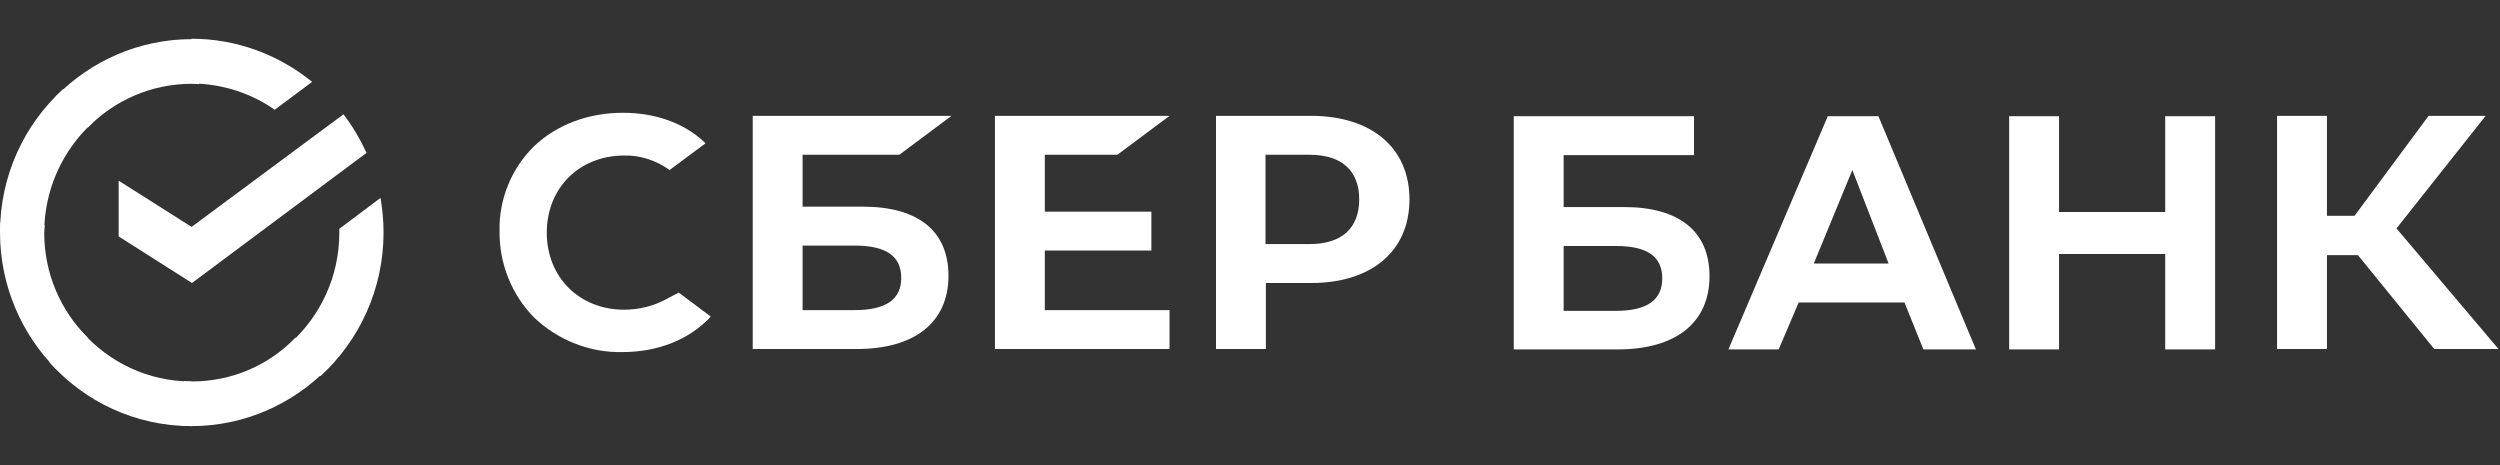 <svg width="301" height="56" viewBox="0 0 301 56" fill="none" xmlns="http://www.w3.org/2000/svg">
<rect x="0" y="0" width="301" height="56" fill="#333333" stroke="none"/>
<g clip-path="url(#clip0_237:2337)">
<path d="M134.531 18.634L140.81 13.947H119.791V42.022H140.81V37.336H125.796V30.167H138.626V25.481H125.796V18.634H134.531Z" fill="white"/>
<path d="M103.913 24.883H96.633V18.634H108.28L114.559 13.947H90.628V42.022H103.139C110.146 42.022 114.195 38.806 114.195 33.2C114.195 27.824 110.555 24.883 103.913 24.883ZM102.912 37.336H96.633V29.57H102.912C106.734 29.57 108.508 30.857 108.508 33.476C108.508 36.095 106.597 37.336 102.912 37.336Z" fill="white"/>
<path d="M157.826 13.947H146.406V42.022H152.412V34.073H157.871C165.151 34.073 169.7 30.213 169.7 24.01C169.7 17.807 165.151 13.947 157.826 13.947ZM157.689 29.386H152.366V18.634H157.689C161.556 18.634 163.649 20.564 163.649 24.01C163.649 27.456 161.556 29.386 157.689 29.386Z" fill="white"/>
<path d="M80.346 35.956C78.754 36.83 76.979 37.289 75.16 37.289C69.746 37.289 65.833 33.383 65.833 28.007C65.833 22.631 69.746 18.725 75.16 18.725C77.116 18.68 79.027 19.323 80.619 20.471L84.941 17.255L84.668 16.979C82.166 14.728 78.799 13.579 74.978 13.579C70.838 13.579 67.061 15.004 64.332 17.577C61.602 20.242 60.055 23.964 60.146 27.823C60.1 31.729 61.602 35.497 64.332 38.254C67.198 40.965 71.019 42.481 74.932 42.389C79.254 42.389 83.03 40.873 85.578 38.116L81.711 35.221L80.346 35.956Z" fill="white"/>
<path d="M241.903 13.993V42.068H247.908V30.581H260.693V42.068H266.698V13.993H260.693V25.526H247.908V13.993H241.903ZM231.575 42.068H237.899L226.161 13.993H220.065L208.099 42.068H214.15L216.561 36.417H229.3L231.575 42.068ZM218.381 31.73L223.022 20.472L227.389 31.73H218.381ZM280.165 30.719H283.896L293.086 42.022H300.82L288.536 27.502L299.273 13.947H292.403L283.486 25.986H280.165V13.947H274.159V42.022H280.165V30.719ZM188.263 24.929V18.68H203.959V13.993H182.257V42.068H194.769C201.775 42.068 205.824 38.852 205.824 33.246C205.824 27.87 202.185 24.929 195.542 24.929H188.263ZM188.263 37.382V29.616H194.541C198.363 29.616 200.137 30.903 200.137 33.522C200.137 36.141 198.272 37.428 194.541 37.428H188.263V37.382Z" fill="white"/>
<path d="M41.356 13.763C42.448 15.187 43.358 16.749 44.132 18.404L23.112 34.072L14.286 28.466V21.758L23.067 27.318L41.356 13.763Z" fill="white"/>
<path d="M5.323 28.009C5.323 27.688 5.323 27.412 5.369 27.09L0.045 26.814C0.045 27.182 0 27.596 0 27.963C0 34.396 2.593 40.232 6.779 44.459L10.555 40.645C7.325 37.429 5.323 32.972 5.323 28.009Z" fill="white"/>
<path d="M23.067 10.088C23.385 10.088 23.658 10.088 23.977 10.134L24.25 4.758C23.886 4.758 23.476 4.712 23.112 4.712C16.743 4.712 10.965 7.331 6.779 11.558L10.556 15.372C13.74 12.11 18.199 10.088 23.067 10.088Z" fill="white"/>
<path d="M23.067 45.928C22.748 45.928 22.475 45.928 22.157 45.882L21.884 51.258C22.248 51.258 22.657 51.304 23.021 51.304C29.391 51.304 35.169 48.685 39.354 44.457L35.578 40.644C32.393 43.952 27.98 45.928 23.067 45.928Z" fill="white"/>
<path d="M33.075 13.212L37.58 9.857C33.621 6.641 28.571 4.665 23.066 4.665V10.041C26.797 10.087 30.255 11.236 33.075 13.212Z" fill="white"/>
<path d="M46.179 28.007C46.179 26.582 46.042 25.204 45.815 23.825L40.856 27.547C40.856 27.685 40.856 27.869 40.856 28.007C40.856 33.291 38.581 38.024 34.987 41.286L38.581 45.284C43.222 41.056 46.179 34.853 46.179 28.007Z" fill="white"/>
<path d="M23.066 45.928C17.834 45.928 13.148 43.63 9.918 40L5.959 43.63C10.191 48.363 16.287 51.304 23.066 51.304V45.928Z" fill="white"/>
<path d="M11.192 14.729L7.598 10.731C2.912 15.005 0 21.162 0 28.009H5.323C5.323 22.77 7.598 17.991 11.192 14.729Z" fill="white"/>
</g>
<defs>
<clipPath id="clip0_237:2337">
<rect width="300.82" height="55.967" fill="white"/>
</clipPath>
</defs>
</svg>
